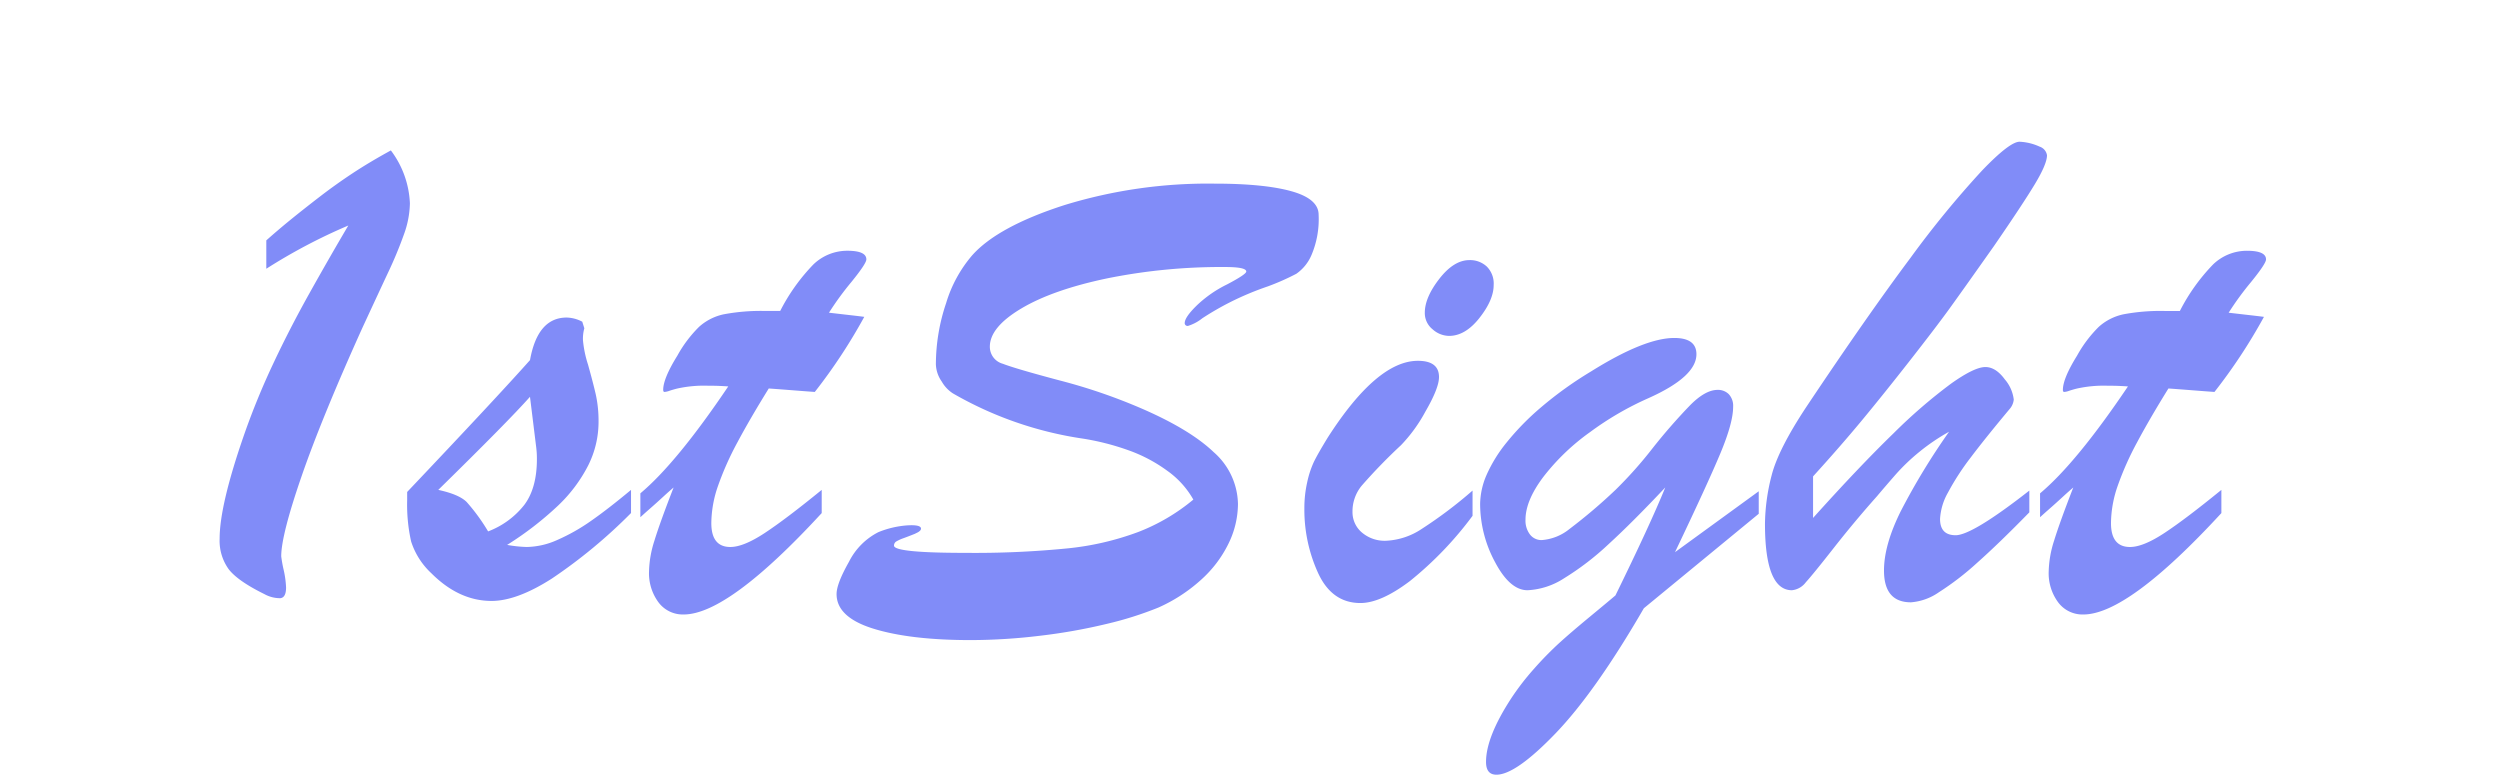 <svg xmlns="http://www.w3.org/2000/svg" width="448" height="140" viewBox="0 0 448 140">
<defs>
    <style>
      .cls-1 {
        fill: #818CF8;
        fill-rule: evenodd;
      }
    </style>
  </defs>
  <path id="_1stSight" data-name="1stSight" class="cls-1" d="M62.419,40.411q-3.225,5.458-6.852,11.937t-6.6,12.805a132.671,132.671,0,0,0-5.209,12.712q-4.4,12.65-4.4,18.665a8.729,8.729,0,0,0,1.612,5.457q1.612,2.109,6.387,4.465a5.786,5.786,0,0,0,2.884.744q1.023-.123,1.023-1.922a17.345,17.345,0,0,0-.434-3.163,23.49,23.49,0,0,1-.434-2.418q0-3.782,3.628-14.294T64.961,58.7q2.728-5.891,4.558-9.8A73.765,73.765,0,0,0,72.4,41.961a17.005,17.005,0,0,0,1.054-5.519,16.89,16.89,0,0,0-3.411-9.488q-3.846,2.109-6.852,4.093T57.365,35.2q-2.823,2.171-5.116,4.031t-4.527,3.845v5.085a99.842,99.842,0,0,1,14.7-7.751h0ZM73.672,97.027a13.313,13.313,0,0,0,3.628,5.7q4.961,4.962,10.79,4.961,4.526,0,10.79-4a92.542,92.542,0,0,0,14.2-11.752V87.788q-4.092,3.411-7.162,5.55A34.477,34.477,0,0,1,99.9,96.748a13.919,13.919,0,0,1-5.488,1.271,22.778,22.778,0,0,1-3.535-.372A58.575,58.575,0,0,0,100,90.609a26.652,26.652,0,0,0,5.4-7.193,17.443,17.443,0,0,0,1.86-7.845,22.11,22.11,0,0,0-.5-4.9q-0.5-2.17-1.395-5.364a19.8,19.8,0,0,1-.9-4.372,6.99,6.99,0,0,1,.248-2.108l-0.372-1.178a6.271,6.271,0,0,0-2.79-.744q-5.209,0-6.573,7.627-6.016,6.76-22.014,23.627v1.488A30.339,30.339,0,0,0,73.672,97.027Zm22.51-15.875q0.03,0.5.031,1.116,0,5.209-2.264,8.216a15.026,15.026,0,0,1-6.48,4.744,34.308,34.308,0,0,0-3.845-5.271q-1.365-1.363-5.085-2.17Q91.127,75.448,94.973,71.106l1.116,9.054Q96.15,80.657,96.182,81.152Zm33.546-24.836a9.563,9.563,0,0,0-4.465,2.263,22.615,22.615,0,0,0-3.876,5.147q-2.544,4.093-2.542,6.139c0,0.248.082,0.372,0.248,0.372a3.462,3.462,0,0,0,.9-0.217q0.651-.216,1.395-0.4a22.144,22.144,0,0,1,5.457-.5q1.116,0,1.923.031c0.536,0.021,1.116.052,1.736,0.093q-9.241,13.706-15.751,19.162v4.279Q115.5,92,116.24,91.353t1.4-1.24c0.435-.392.909-0.826,1.427-1.3s1.064-.961,1.643-1.457q-2.481,6.388-3.442,9.55a19.216,19.216,0,0,0-.961,5.457,8.761,8.761,0,0,0,1.7,5.581,5.44,5.44,0,0,0,4.5,2.171q8,0,24.743-18.17V87.788q-6.387,5.209-10.2,7.721t-6.17,2.511q-3.411,0-3.411-4.279a20.687,20.687,0,0,1,1.21-6.7,53.878,53.878,0,0,1,3.472-7.782q2.264-4.247,5.612-9.643,1.735,0.125,2.946.217l2.387,0.186q1.178,0.093,2.915.217a97.549,97.549,0,0,0,8.867-13.457q-0.93-.123-2.573-0.31t-3.752-.434a53.565,53.565,0,0,1,4.031-5.519q2.665-3.286,2.667-4.031,0-1.549-3.411-1.55a8.734,8.734,0,0,0-6.077,2.45,34.468,34.468,0,0,0-5.953,8.34h-2.667A35.889,35.889,0,0,0,129.728,56.317Zm74.194,39.036a50.746,50.746,0,0,1-12.588,2.915,168.627,168.627,0,0,1-18.294.806q-12.835,0-12.836-1.3A0.864,0.864,0,0,1,160.669,97a7.2,7.2,0,0,1,1.24-.558q0.775-.279,2.016-0.775l0.5-.248a1.652,1.652,0,0,0,.434-0.31,0.536,0.536,0,0,0,.186-0.372q0-.744-2.481-0.589a16.88,16.88,0,0,0-5.147,1.209,11.938,11.938,0,0,0-5.271,5.3q-2.232,3.939-2.232,5.8,0,4.153,6.6,6.2t17.457,2.047a104.466,104.466,0,0,0,12.371-.775,100.853,100.853,0,0,0,12.03-2.14,62.226,62.226,0,0,0,9.209-2.914,28.718,28.718,0,0,0,7.565-4.9,21.16,21.16,0,0,0,4.992-6.543,16.341,16.341,0,0,0,1.706-7.1,12.628,12.628,0,0,0-4.341-9.3q-4.341-4.154-13.333-8a99.909,99.909,0,0,0-14.2-4.837q-7.94-2.108-10.263-3.008a3.149,3.149,0,0,1-2.326-3.07q0-3.472,5.612-6.821t15.348-5.4a103.139,103.139,0,0,1,21.208-2.046q3.781,0,3.783.806,0,0.5-3.411,2.294A21.523,21.523,0,0,0,214.5,54.7q-2.2,2.139-2.2,3.194a0.5,0.5,0,0,0,.62.5,7.868,7.868,0,0,0,2.542-1.364,52.068,52.068,0,0,1,4.93-2.853,53.06,53.06,0,0,1,6.791-2.852,42.777,42.777,0,0,0,5.116-2.263,7.775,7.775,0,0,0,2.728-3.38,16.431,16.431,0,0,0,1.271-7.193q0-2.852-4.868-4.217t-13.8-1.364a87.488,87.488,0,0,0-26.882,3.845q-11.939,3.846-16.526,8.992a23.533,23.533,0,0,0-4.682,8.589,34.43,34.43,0,0,0-1.83,10.945,5.681,5.681,0,0,0,1.055,3.1,6.136,6.136,0,0,0,1.984,2.108,65.616,65.616,0,0,0,23.378,8.124,45.163,45.163,0,0,1,8.093,2.077,27.074,27.074,0,0,1,6.976,3.69,15.959,15.959,0,0,1,4.651,5.147A35.194,35.194,0,0,1,203.922,95.353Zm61.2-38.385q2.543-3.224,2.543-5.891a4.3,4.3,0,0,0-1.24-3.318,4.4,4.4,0,0,0-3.1-1.147q-2.79,0-5.395,3.349t-2.605,6.077a3.73,3.73,0,0,0,1.4,2.977,4.5,4.5,0,0,0,2.945,1.178Q262.583,60.192,265.125,56.968ZM254.8,94.764a12.546,12.546,0,0,1-6.418,2.139,6.291,6.291,0,0,1-4.341-1.488,4.772,4.772,0,0,1-1.674-3.721,7.224,7.224,0,0,1,1.643-4.651,97.95,97.95,0,0,1,7.039-7.255,27.286,27.286,0,0,0,4.372-6.015q2.448-4.216,2.449-6.2,0-2.914-3.783-2.915-7.317,0-16.123,13.7-1.86,3.039-2.542,4.465a17.349,17.349,0,0,0-1.179,3.628,20.947,20.947,0,0,0-.5,4.62,27.292,27.292,0,0,0,2.481,11.658q2.479,5.334,7.565,5.333,3.659,0,8.868-3.937a63.3,63.3,0,0,0,11.224-11.689V87.912A79.033,79.033,0,0,1,254.8,94.764Zm60.366-6.728L300.159,98.95q5.892-12.339,8.155-17.766t2.263-8.279a3.067,3.067,0,0,0-.775-2.263,2.728,2.728,0,0,0-2.015-.775q-2.172,0-4.868,2.7a102.513,102.513,0,0,0-6.821,7.814,73.963,73.963,0,0,1-6.605,7.41,96.1,96.1,0,0,1-8.247,7.007,8.922,8.922,0,0,1-4.961,1.984,2.583,2.583,0,0,1-2.108-.992,4.1,4.1,0,0,1-.807-2.666q0-3.41,3.194-7.658a39.489,39.489,0,0,1,8.372-8.031,54.911,54.911,0,0,1,10.449-6.077Q304,67.51,304,63.479q0-2.914-3.969-2.914-5.334,0-14.944,6.015a67.2,67.2,0,0,0-8.868,6.356,46.867,46.867,0,0,0-6.232,6.356,25.667,25.667,0,0,0-3.6,5.829,13.439,13.439,0,0,0-1.147,5.209,22,22,0,0,0,2.666,10.387q2.665,5.055,5.829,5.054a13.187,13.187,0,0,0,6.543-2.139,49.321,49.321,0,0,0,7.968-6.109q4.34-3.968,10.17-10.17-2.729,6.7-8.93,19.347-1.24,1.056-4.65,3.876t-5.488,4.713a60.81,60.81,0,0,0-4.4,4.5,45.979,45.979,0,0,0-4.124,5.333q-4.527,6.944-4.527,11.41,0,2.293,1.86,2.294,3.473,0,10.6-7.41T294.578,109l20.588-16.93V88.036Zm35.282,7.876q-2.79,0-2.79-2.915a10.738,10.738,0,0,1,1.426-4.744,45.427,45.427,0,0,1,4.062-6.263q2.636-3.5,7.1-8.837a3.016,3.016,0,0,0,.62-1.55,6.754,6.754,0,0,0-1.612-3.628q-1.613-2.2-3.473-2.2-1.984,0-6.2,3.008a94.661,94.661,0,0,0-10.294,8.9q-6.078,5.892-14.386,15.131V85.369q4.961-5.456,8.836-10.139t8.558-10.666q4.682-5.984,7.038-9.24t8-11.255q5.208-7.565,7.348-11.131t2.14-5.116a1.94,1.94,0,0,0-1.334-1.55,9.546,9.546,0,0,0-3.5-.868q-1.737-.124-6.822,5.178a175.012,175.012,0,0,0-12.805,15.627q-7.721,10.325-18.573,26.572-5.147,7.752-6.325,12.464a35.763,35.763,0,0,0-1.178,8.62q0,11.906,4.837,11.906a3.565,3.565,0,0,0,2.48-1.426q1.3-1.426,5.023-6.17t7.752-9.271q1.3-1.549,3.224-3.752a35.761,35.761,0,0,1,4.4-4.217,36.365,36.365,0,0,1,5.271-3.566A120.449,120.449,0,0,0,340.62,91.6q-3.009,6.046-3.008,10.635,0,5.706,4.837,5.7a10.127,10.127,0,0,0,4.992-1.8,50.248,50.248,0,0,0,6.883-5.3q3.938-3.5,9.333-9.023V87.912q-10.231,8-13.209,8h0Zm30.105-39.594a9.563,9.563,0,0,0-4.465,2.263,22.615,22.615,0,0,0-3.876,5.147q-2.543,4.093-2.542,6.139c0,0.248.082,0.372,0.248,0.372a3.462,3.462,0,0,0,.9-0.217q0.651-.216,1.395-0.4a22.144,22.144,0,0,1,5.457-.5q1.116,0,1.923.031c0.536,0.021,1.116.052,1.736,0.093q-9.241,13.706-15.751,19.162v4.279q0.744-.682,1.488-1.333t1.395-1.24c0.435-.392.909-0.826,1.427-1.3s1.064-.961,1.643-1.457q-2.481,6.388-3.442,9.55a19.216,19.216,0,0,0-.961,5.457,8.761,8.761,0,0,0,1.7,5.581,5.44,5.44,0,0,0,4.5,2.171q8,0,24.743-18.17V87.788q-6.387,5.209-10.2,7.721T381.7,98.02q-3.411,0-3.411-4.279a20.687,20.687,0,0,1,1.21-6.7,53.878,53.878,0,0,1,3.472-7.782q2.264-4.247,5.612-9.643,1.735,0.125,2.946.217l2.387,0.186q1.178,0.093,2.915.217A97.549,97.549,0,0,0,405.7,56.782q-0.93-.123-2.573-0.31t-3.752-.434a53.565,53.565,0,0,1,4.031-5.519q2.665-3.286,2.667-4.031,0-1.549-3.411-1.55a8.734,8.734,0,0,0-6.077,2.45,34.468,34.468,0,0,0-5.953,8.34h-2.667A35.889,35.889,0,0,0,380.553,56.317Z"/>
</svg>
